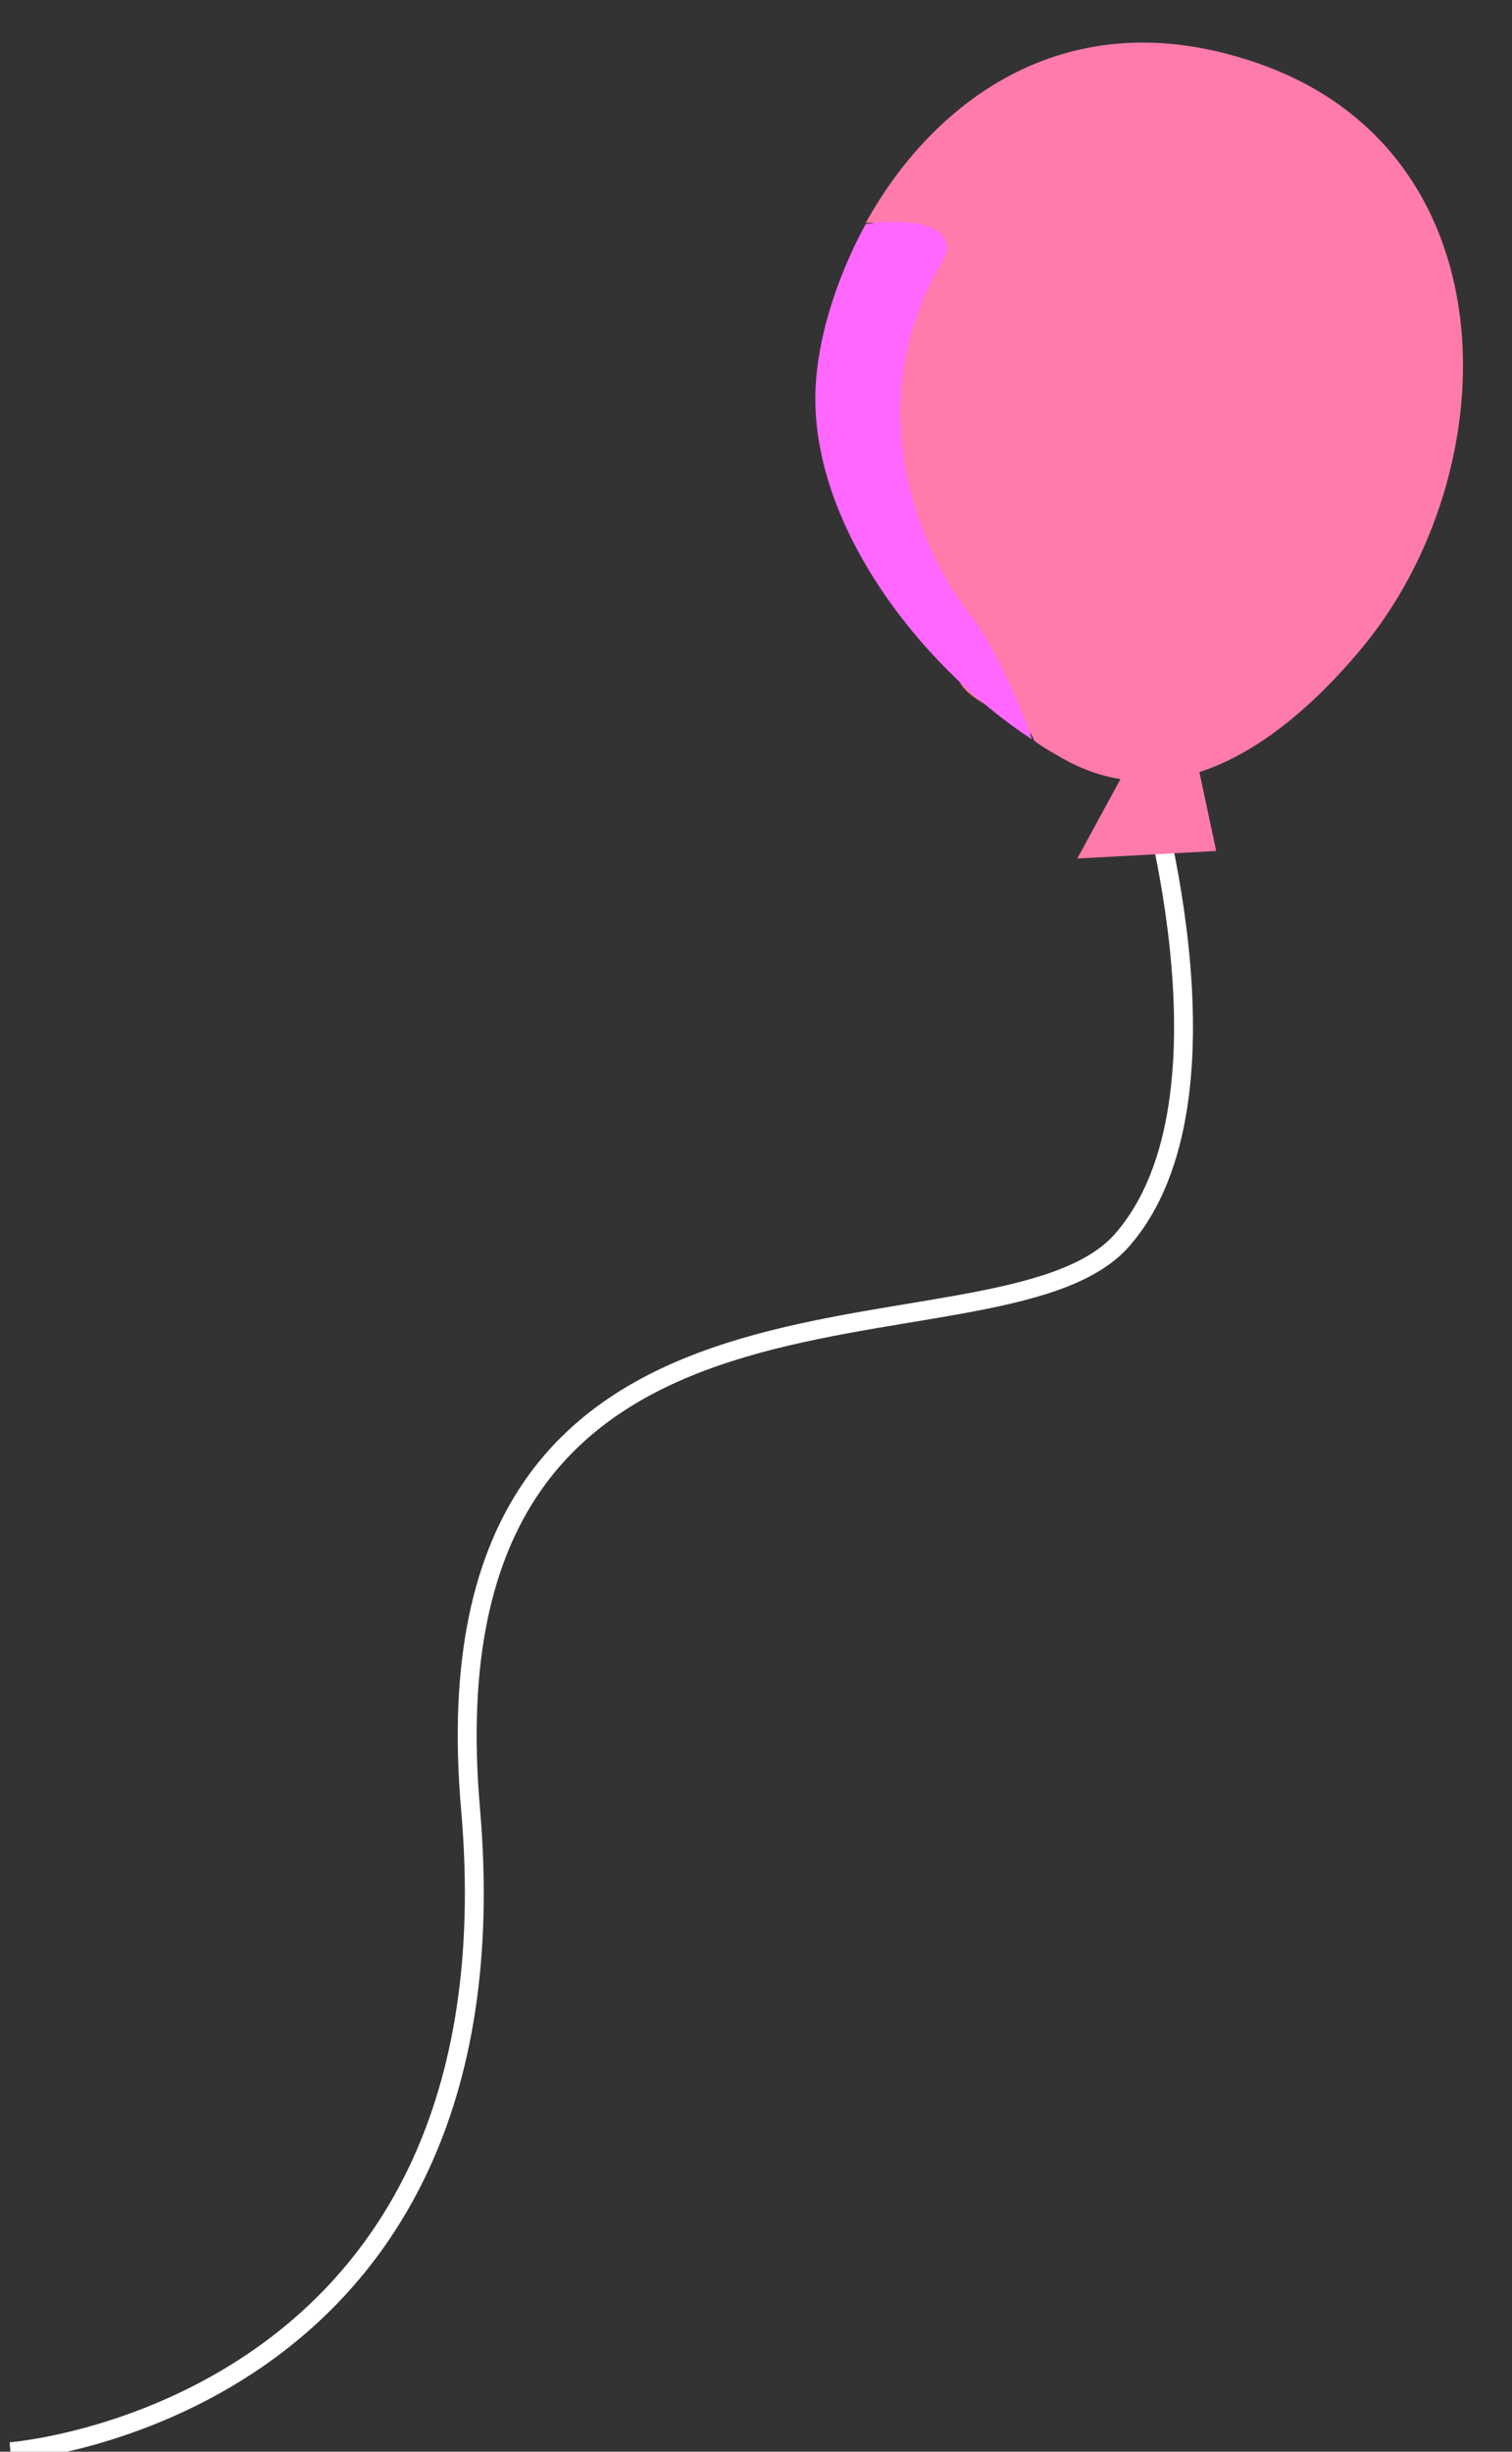 <?xml version="1.0" encoding="utf-8"?>
<!-- Generator: Adobe Illustrator 18.1.1, SVG Export Plug-In . SVG Version: 6.00 Build 0)  -->
<svg version="1.1" id="Layer_1" xmlns="http://www.w3.org/2000/svg" xmlns:xlink="http://www.w3.org/1999/xlink" x="0px" y="0px"
	 viewBox="286 148 160 259.3" enable-background="new 286 148 160 259.3" xml:space="preserve">
<rect x="286" y="148" width="160" height="259.3" fill="#333333" stroke="none"/>
<g>
	<path fill="none" stroke="#FFFFFF" stroke-width="2" stroke-miterlimit="10" d="M406.9,228.7c0,0,11.1,35.4-2.2,50.5
		c-13.3,15-74.5-3.6-68.9,60.2c5.5,63.8-48.7,67.9-48.7,67.9"/>
	<path fill="#FF7BAC" d="M378.4,184.7c0.8-4.4,4-13.9-0.8-13.1c6.9-12.5,20.6-23.4,40-17.4c28.7,8.7,28.3,43.6,12.3,62.6
		c-5.3,6.3-17.8,19-31.3,11.5c-1-0.6-2.2-1.2-3.2-2c-0.4-2.2-6.7-3.6-7.9-6.3C381.8,206.9,376.6,193.8,378.4,184.7z"/>
	<path fill="#FF67FF" d="M372.3,189.1c0.2-5,2-11.3,5.3-17.4c4.8-0.8,10.3,0.2,8.1,4c-9.1,15.2-2.2,31.1,3.2,37.6
		c2,2.4,5.7,10.7,6.3,12.9C383,218.2,371.7,203.1,372.3,189.1z"/>
	<polygon fill="#FF7BAC" points="411.9,224.9 414.7,238 400,238.8 408.1,223.9 	"/>
</g>
</svg>
